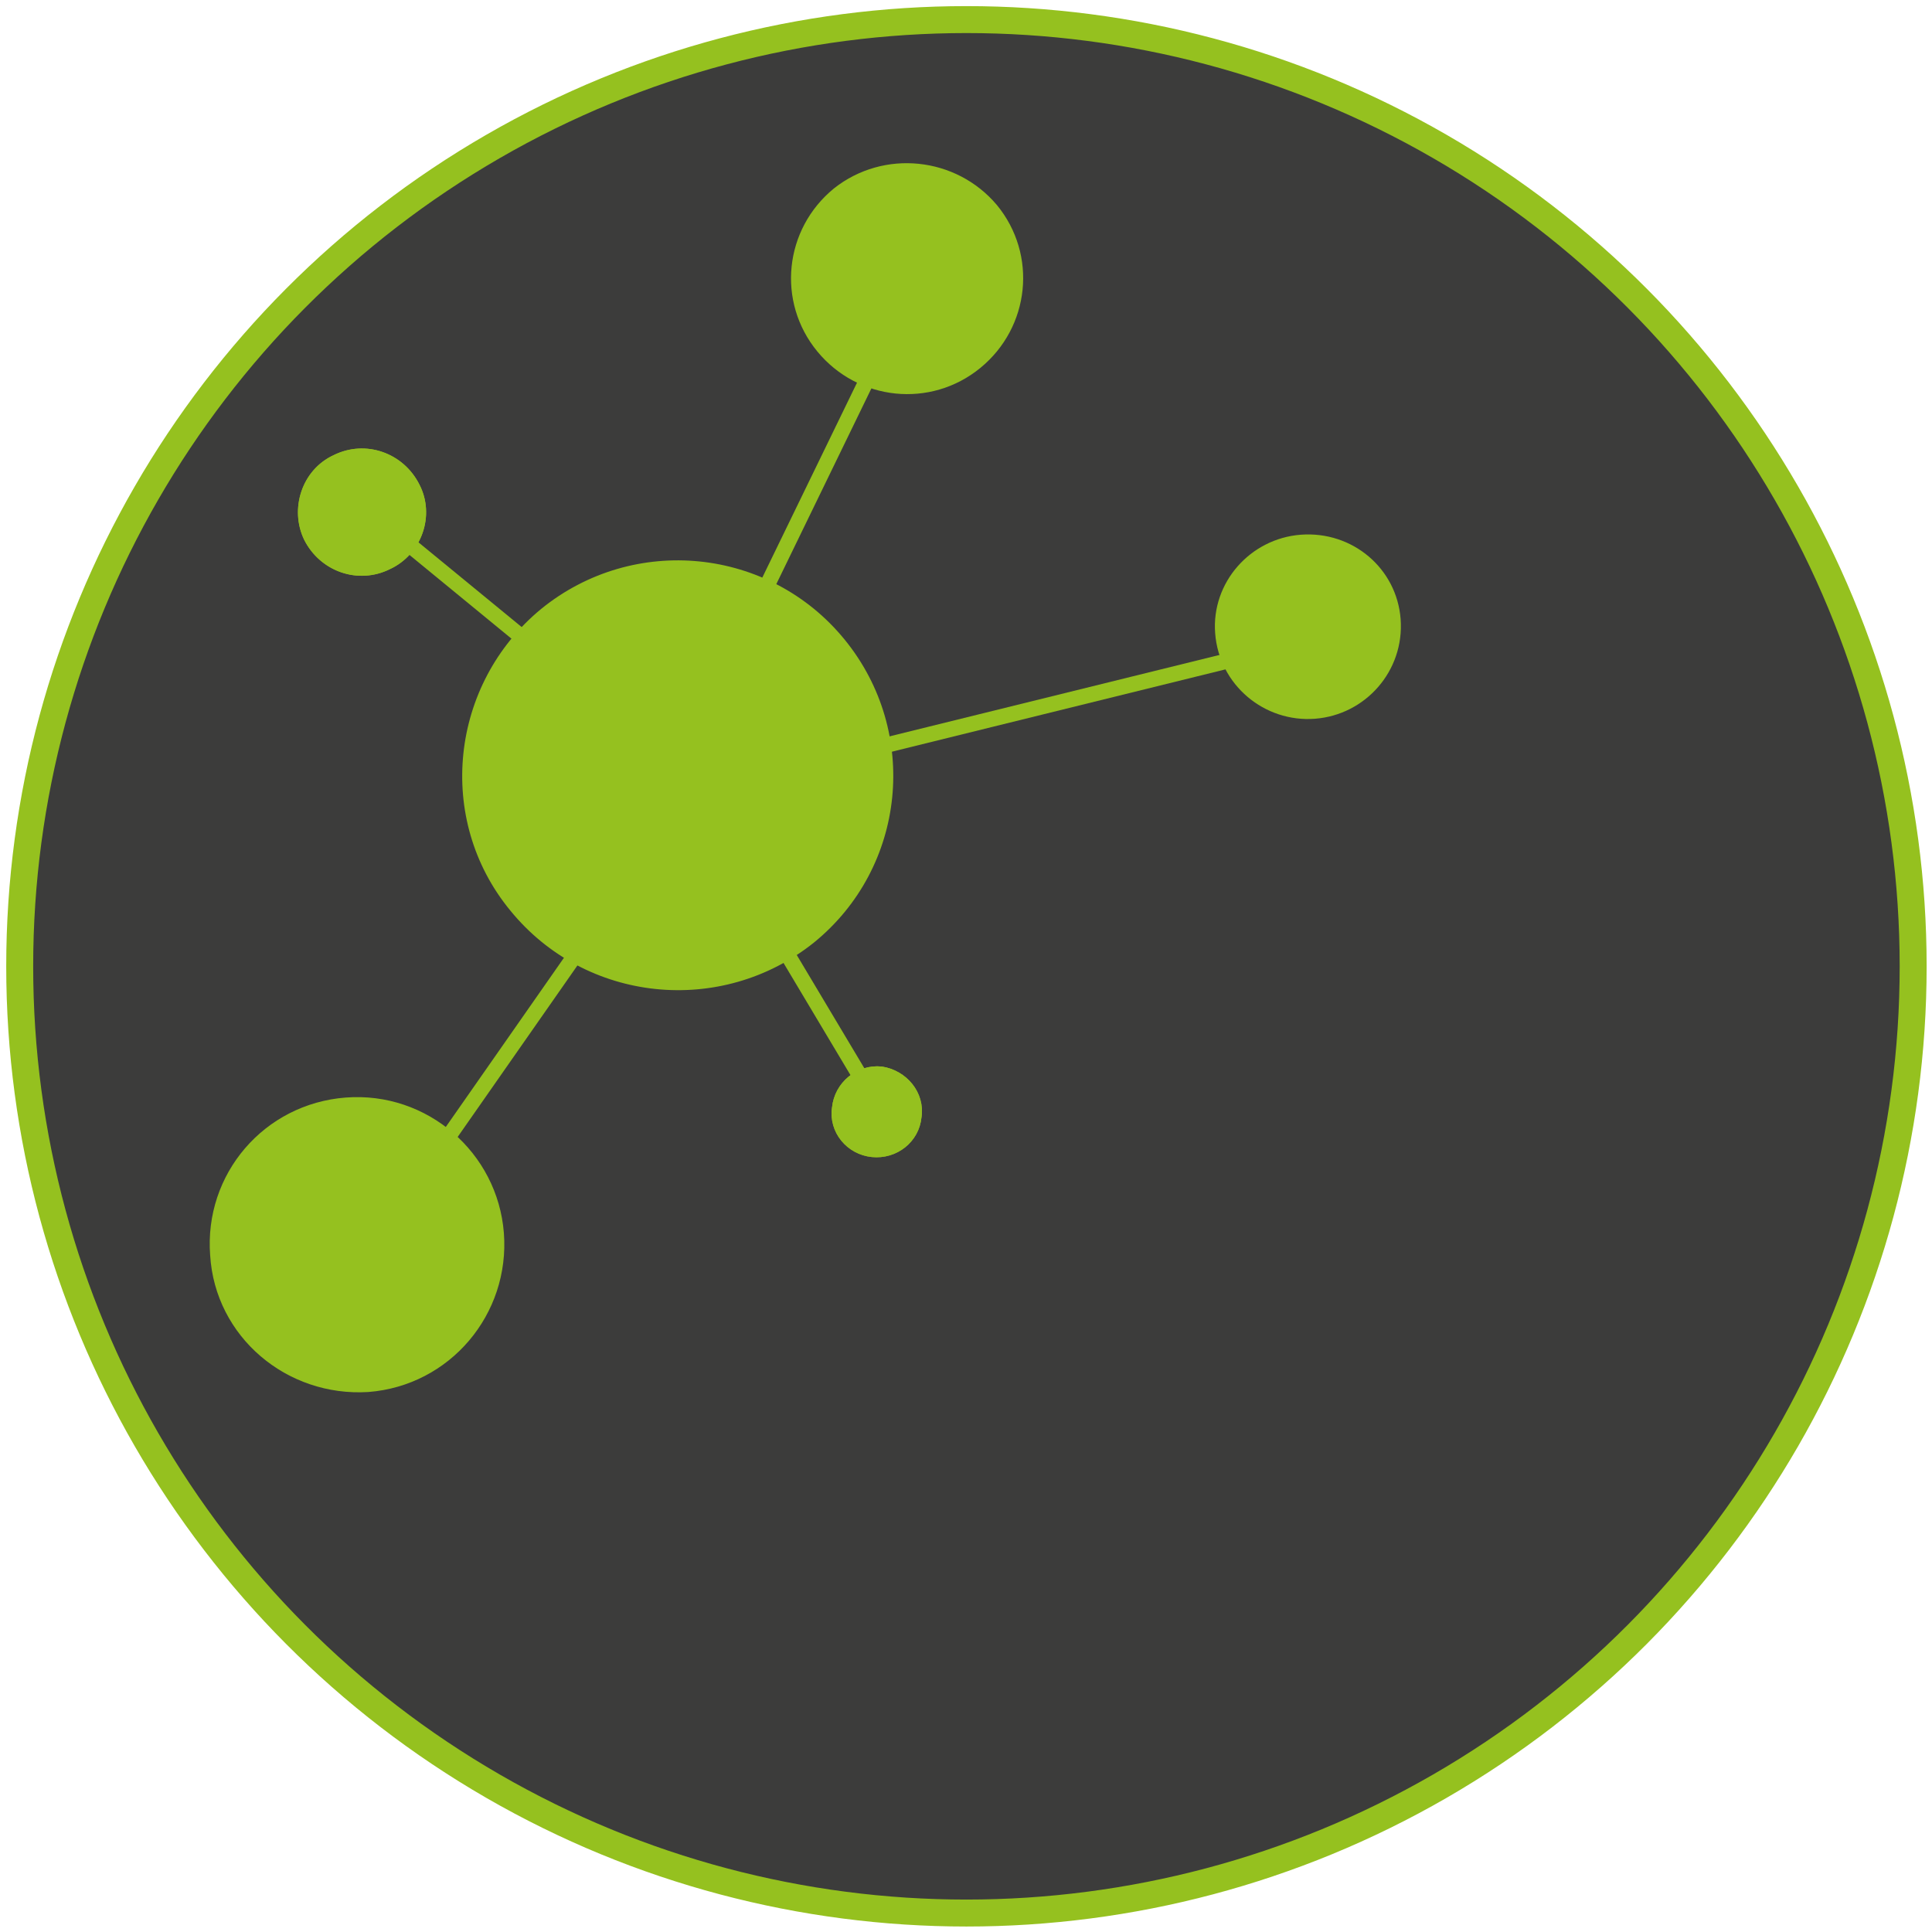 <?xml version="1.0" encoding="UTF-8" standalone="no"?>
<!DOCTYPE svg PUBLIC "-//W3C//DTD SVG 1.1//EN" "http://www.w3.org/Graphics/SVG/1.1/DTD/svg11.dtd">
<svg width="100%" height="100%" viewBox="0 0 500 500" version="1.1" xmlns="http://www.w3.org/2000/svg" xmlns:xlink="http://www.w3.org/1999/xlink" xml:space="preserve" xmlns:serif="http://www.serif.com/" style="fill-rule:evenodd;clip-rule:evenodd;stroke-miterlimit:10;">
    <g transform="matrix(5.765,0,0,5.765,-1913.32,-1280.41)">
        <circle cx="375.27" cy="265.48" r="42.5" style="fill:rgb(60,60,59);stroke:rgb(149,193,31);stroke-width:1.21px;"/>
        <g id="logo" transform="matrix(0.173,0,0,0.173,339.464,227.616)">
            <path id="path3906" d="M144.198,142.764L184.317,60.189M117.964,155.089L50.378,99.625M137.719,177.582L183.7,254.611M134.629,174.191L299.432,133.519M134.629,174.191L55.009,288.197" style="fill:rgb(149,193,31);fill-rule:nonzero;stroke:rgb(149,193,31);stroke-width:4.01px;"/>
            <path id="path4016" d="M97.908,127.662C121.056,108.868 155.004,112.259 173.83,135.368C192.655,158.477 189.261,192.367 166.112,211.166C142.967,229.652 109.019,226.261 90.194,203.152C71.369,180.351 75.071,146.461 97.908,127.662ZM173.83,18.591C185.867,9.037 203.458,10.885 213.331,22.593C223.209,34.61 221.357,52.173 209.32,62.034C197.283,71.895 179.692,70.043 169.819,58.027C159.941,46.01 161.792,28.448 173.83,18.591ZM273.514,132.285C272.588,120.268 281.844,109.792 293.881,108.868C306.227,107.944 316.718,116.878 317.643,128.898C318.569,141.222 309.313,151.695 297.275,152.623C285.238,153.547 274.439,144.609 273.514,132.285ZM35.567,107.944C31.864,100.242 34.95,90.381 42.974,86.682C50.998,82.68 60.566,86.067 64.577,94.08C68.588,101.782 65.194,111.643 57.172,115.338C49.147,119.345 39.579,115.954 35.567,107.944ZM172.595,255.532C173.212,249.37 178.766,244.747 184.937,245.368C191.112,246.291 195.74,251.837 194.815,258C194.198,264.162 188.644,268.477 182.469,267.857C176.298,267.241 171.67,261.695 172.595,255.532ZM12.73,293.741C11.187,273.711 26,256.456 46.06,254.917C66.119,253.377 83.402,268.477 84.945,288.195C86.491,308.221 71.677,325.785 51.616,327.326C31.556,328.558 13.964,313.767 12.73,293.741Z" style="fill:rgb(149,193,31);fill-rule:nonzero;stroke:rgb(149,193,31);stroke-width:1px;stroke-linejoin:round;stroke-miterlimit:2;"/>
            <path id="path3926" d="M12.728,293.744C11.185,273.714 25.998,256.459 46.058,254.919C66.117,253.38 83.4,268.479 84.943,288.198C86.489,308.224 71.675,325.788 51.614,327.329C31.554,328.561 13.962,313.77 12.728,293.744Z" style="fill:rgb(149,193,31);fill-rule:nonzero;stroke:rgb(149,193,31);stroke-width:4.01px;"/>
            <path id="path3936" d="M172.593,255.535C173.211,249.373 178.764,244.75 184.935,245.37C191.11,246.294 195.738,251.84 194.813,258.002C194.196,264.165 188.642,268.479 182.467,267.86C176.296,267.244 171.668,261.697 172.593,255.535Z" style="fill:rgb(149,193,31);fill-rule:nonzero;stroke:rgb(149,193,31);stroke-width:1px;stroke-linejoin:round;stroke-miterlimit:2;"/>
            <path id="path3956" d="M35.566,107.947C31.862,100.245 34.948,90.384 42.972,86.685C50.996,82.683 60.564,86.069 64.575,94.083C68.586,101.785 65.192,111.646 57.17,115.341C49.145,119.347 39.577,115.957 35.566,107.947Z" style="fill:rgb(149,193,31);fill-rule:nonzero;stroke:rgb(149,193,31);stroke-width:1px;stroke-linejoin:round;stroke-miterlimit:2;"/>
            <path id="path3986" d="M273.512,132.288C272.586,120.271 281.842,109.794 293.88,108.871C306.225,107.947 316.716,116.88 317.641,128.901C318.567,141.225 309.311,151.698 297.274,152.626C285.236,153.55 274.437,144.612 273.512,132.288Z" style="fill:rgb(149,193,31);fill-rule:nonzero;stroke:rgb(149,193,31);stroke-width:4.01px;"/>
            <path id="path4006" d="M173.828,18.593C185.865,9.04 203.456,10.888 213.329,22.596C223.207,34.613 221.356,52.175 209.318,62.037C197.281,71.898 179.69,70.046 169.817,58.03C159.939,46.013 161.79,28.45 173.828,18.593Z" style="fill:rgb(149,193,31);fill-rule:nonzero;stroke:rgb(149,193,31);stroke-width:4.01px;"/>
            <path id="path4026" d="M97.906,127.665C121.054,108.871 155.002,112.262 173.828,135.371C192.653,158.48 189.259,192.37 166.11,211.168C142.965,229.655 109.017,226.264 90.192,203.155C71.367,180.353 75.069,146.464 97.906,127.665Z" style="fill:rgb(149,193,31);fill-rule:nonzero;stroke:rgb(149,193,31);stroke-width:4.01px;"/>
        </g>
    </g>
</svg>

